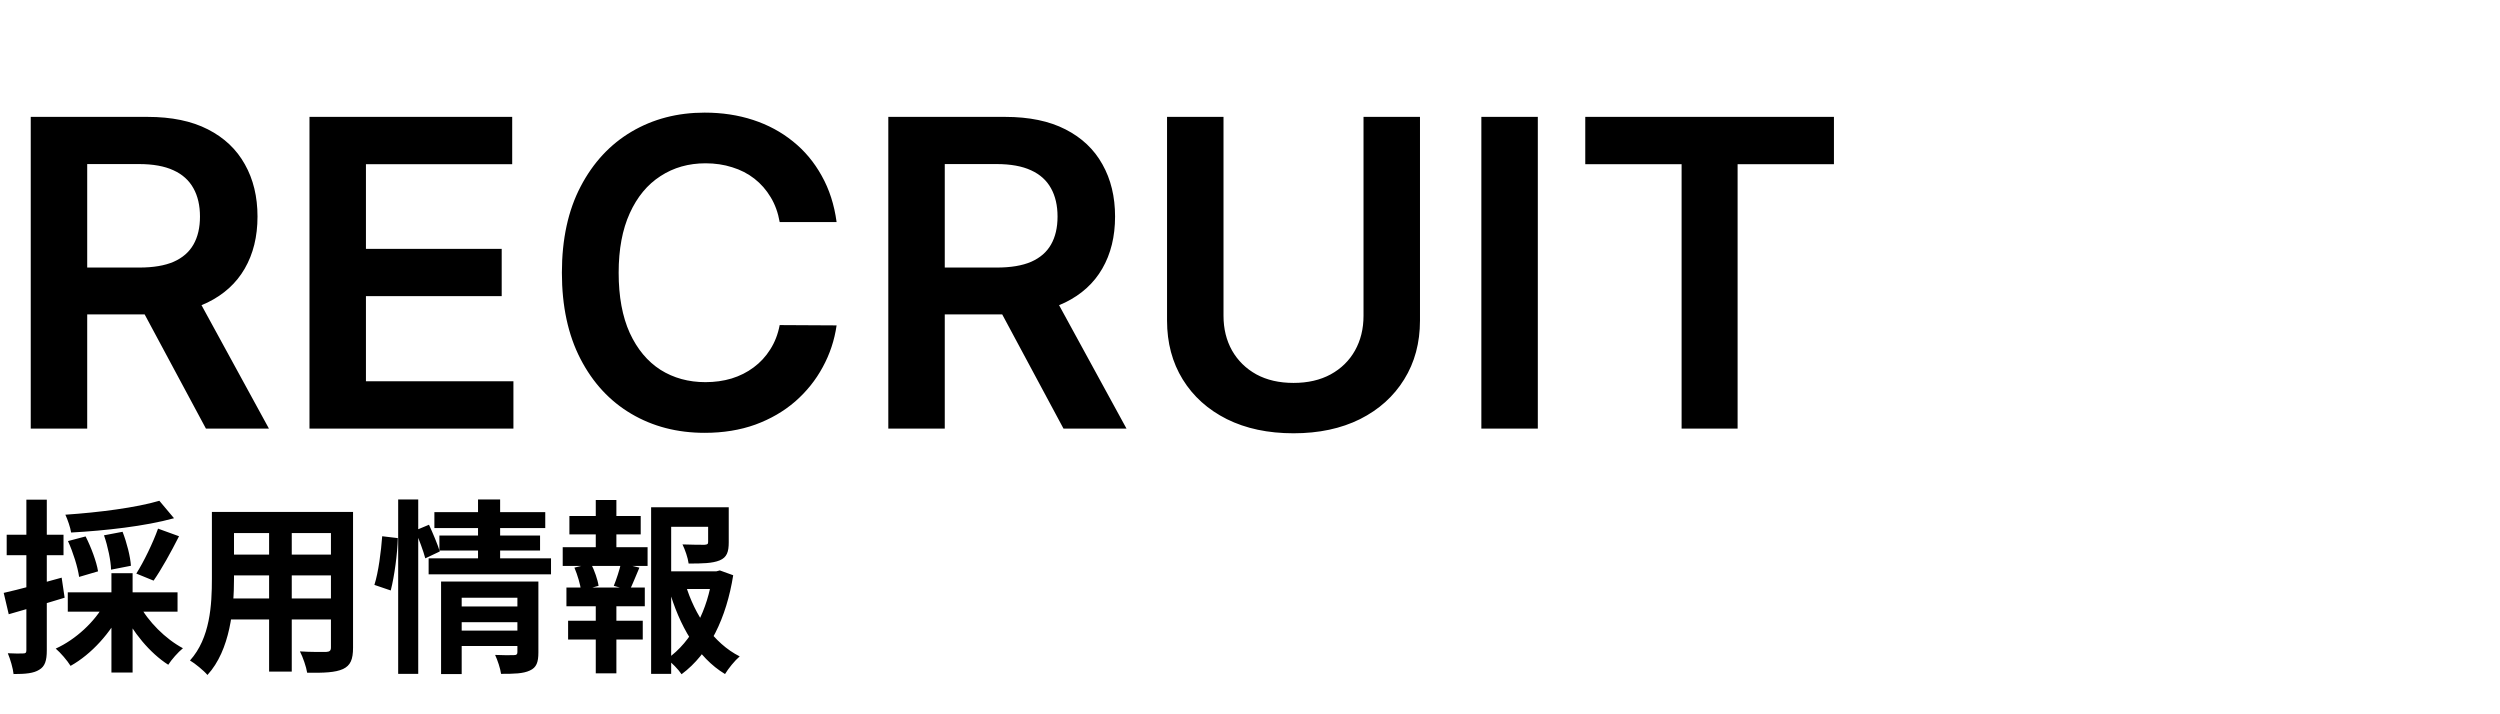 <svg width="350" height="100" viewBox="0 0 350 100" fill="none" xmlns="http://www.w3.org/2000/svg">
<rect width="350" height="100" fill="white"/>
<path d="M4.304 60V16.364H20.668C24.02 16.364 26.832 16.946 29.105 18.111C31.392 19.276 33.118 20.909 34.283 23.011C35.462 25.099 36.051 27.535 36.051 30.32C36.051 33.118 35.455 35.547 34.261 37.606C33.082 39.652 31.342 41.236 29.041 42.358C26.74 43.466 23.913 44.02 20.561 44.02H8.906V37.457H19.496C21.456 37.457 23.061 37.188 24.311 36.648C25.561 36.094 26.484 35.291 27.081 34.24C27.692 33.175 27.997 31.868 27.997 30.32C27.997 28.771 27.692 27.45 27.081 26.357C26.47 25.249 25.54 24.41 24.29 23.842C23.04 23.26 21.428 22.969 19.453 22.969H12.209V60H4.304ZM26.847 40.227L37.649 60H28.828L18.217 40.227H26.847ZM43.327 60V16.364H71.708V22.99H51.232V34.837H70.238V41.463H51.232V53.374H71.879V60H43.327ZM117.124 31.087H109.155C108.928 29.78 108.509 28.622 107.898 27.614C107.287 26.591 106.527 25.724 105.618 25.014C104.709 24.304 103.672 23.771 102.507 23.416C101.357 23.047 100.114 22.862 98.778 22.862C96.406 22.862 94.304 23.459 92.472 24.652C90.639 25.831 89.204 27.564 88.168 29.851C87.131 32.124 86.612 34.901 86.612 38.182C86.612 41.52 87.131 44.332 88.168 46.619C89.219 48.892 90.653 50.611 92.472 51.776C94.304 52.926 96.399 53.501 98.757 53.501C100.064 53.501 101.286 53.331 102.422 52.99C103.572 52.635 104.602 52.117 105.511 51.435C106.435 50.753 107.209 49.915 107.834 48.92C108.473 47.926 108.913 46.79 109.155 45.511L117.124 45.554C116.825 47.628 116.179 49.574 115.185 51.392C114.205 53.21 112.919 54.815 111.328 56.207C109.737 57.585 107.876 58.665 105.746 59.446C103.615 60.213 101.25 60.597 98.651 60.597C94.815 60.597 91.392 59.709 88.381 57.933C85.369 56.158 82.997 53.594 81.264 50.242C79.531 46.889 78.665 42.869 78.665 38.182C78.665 33.48 79.538 29.46 81.285 26.122C83.033 22.77 85.412 20.206 88.423 18.43C91.435 16.655 94.844 15.767 98.651 15.767C101.08 15.767 103.338 16.108 105.426 16.79C107.514 17.472 109.375 18.473 111.009 19.794C112.642 21.101 113.984 22.706 115.036 24.609C116.101 26.499 116.797 28.658 117.124 31.087ZM124.363 60V16.364H140.726C144.078 16.364 146.891 16.946 149.164 18.111C151.451 19.276 153.176 20.909 154.341 23.011C155.52 25.099 156.11 27.535 156.11 30.32C156.11 33.118 155.513 35.547 154.32 37.606C153.141 39.652 151.401 41.236 149.1 42.358C146.799 43.466 143.972 44.02 140.62 44.02H128.965V37.457H139.554C141.515 37.457 143.12 37.188 144.37 36.648C145.62 36.094 146.543 35.291 147.14 34.24C147.75 33.175 148.056 31.868 148.056 30.32C148.056 28.771 147.75 27.45 147.14 26.357C146.529 25.249 145.598 24.41 144.348 23.842C143.098 23.26 141.486 22.969 139.512 22.969H132.267V60H124.363ZM146.905 40.227L157.708 60H148.887L138.276 40.227H146.905ZM190.893 16.364H198.798V44.872C198.798 47.997 198.059 50.746 196.582 53.118C195.119 55.49 193.059 57.344 190.403 58.679C187.747 60 184.643 60.66 181.092 60.66C177.527 60.66 174.416 60 171.76 58.679C169.103 57.344 167.044 55.49 165.581 53.118C164.118 50.746 163.386 47.997 163.386 44.872V16.364H171.291V44.212C171.291 46.03 171.689 47.649 172.484 49.07C173.294 50.49 174.43 51.605 175.893 52.415C177.356 53.21 179.089 53.608 181.092 53.608C183.095 53.608 184.828 53.21 186.291 52.415C187.768 51.605 188.904 50.49 189.7 49.07C190.495 47.649 190.893 46.03 190.893 44.212V16.364ZM215.295 16.364V60H207.39V16.364H215.295ZM221.937 22.99V16.364H256.752V22.99H243.265V60H235.424V22.99H221.937Z" fill="black"/>
<path d="M22.308 70.108C19.084 71.07 13.806 71.746 9.152 72.058C9.464 72.734 9.854 73.852 9.958 74.554C14.716 74.294 20.332 73.67 24.362 72.552L22.308 70.108ZM9.516 75.75C10.244 77.336 10.894 79.442 11.076 80.768L13.728 79.988C13.52 78.662 12.766 76.634 11.986 75.1L9.516 75.75ZM14.56 74.944C15.106 76.504 15.522 78.532 15.548 79.754L18.33 79.208C18.252 77.934 17.758 75.984 17.16 74.45L14.56 74.944ZM22.126 74.008C21.424 75.984 20.124 78.662 19.084 80.3L21.502 81.288C22.594 79.728 23.946 77.284 25.064 75.074L22.126 74.008ZM9.49 82.926V85.63H24.856V82.926H9.49ZM15.6 80.248V94.158H18.564V80.248H15.6ZM14.664 84.486C13.286 87.034 10.608 89.53 7.8 90.804C8.476 91.376 9.412 92.468 9.88 93.222C12.818 91.584 15.522 88.568 17.108 85.344L14.664 84.486ZM19.474 84.616L17.108 85.448C18.538 88.464 21.008 91.454 23.556 93.066C23.998 92.364 24.934 91.298 25.61 90.752C23.166 89.452 20.722 87.008 19.474 84.616ZM0.52 83.004L1.222 85.994C3.51 85.344 6.37 84.512 9.048 83.68L8.632 80.872C5.694 81.704 2.6 82.536 0.52 83.004ZM0.936 74.866V77.726H8.892V74.866H0.936ZM3.692 69.952V91.038C3.692 91.402 3.562 91.48 3.25 91.48C2.938 91.506 2.028 91.506 1.092 91.454C1.456 92.312 1.82 93.586 1.898 94.366C3.588 94.366 4.706 94.262 5.486 93.768C6.292 93.3 6.552 92.494 6.552 91.038V69.952H3.692ZM31.46 71.668V74.632H47.424V71.668H31.46ZM31.46 77.648V80.56H47.476V77.648H31.46ZM31.408 83.784V86.722H47.58V83.784H31.408ZM29.666 71.668V81.002C29.666 84.668 29.432 89.322 26.598 92.468C27.274 92.858 28.548 93.898 29.042 94.496C32.24 91.012 32.76 85.162 32.76 81.028V71.668H29.666ZM46.332 71.668V90.648C46.332 91.09 46.15 91.246 45.656 91.272C45.188 91.272 43.472 91.298 41.99 91.194C42.406 92 42.874 93.352 43.004 94.184C45.37 94.21 46.93 94.158 48.022 93.664C49.062 93.17 49.426 92.338 49.426 90.674V71.668H46.332ZM37.674 72.838V94.028H40.846V72.838H37.674ZM64.012 84.902V87.112H73.008V84.902H64.012ZM60.814 71.694V73.93H76.336V71.694H60.814ZM61.516 74.97V77.076H75.608V74.97H61.516ZM60.008 78.168V80.404H77.142V78.168H60.008ZM64.038 88.282V90.44H73.06V88.282H64.038ZM61.75 81.418V94.366H64.636V83.68H72.878V81.418H61.75ZM72.436 81.418V91.298C72.436 91.61 72.306 91.714 71.968 91.714C71.604 91.74 70.356 91.74 69.316 91.688C69.654 92.416 70.044 93.56 70.148 94.34C71.968 94.34 73.242 94.314 74.178 93.872C75.114 93.456 75.374 92.702 75.374 91.35V81.418H72.436ZM66.924 69.926V78.896H70.018V69.926H66.924ZM55.744 69.926V94.34H58.552V69.926H55.744ZM53.508 75.074C53.352 77.18 52.988 80.092 52.416 81.886L54.704 82.666C55.224 80.638 55.64 77.518 55.692 75.334L53.508 75.074ZM58.136 74.268C58.656 75.516 59.28 77.154 59.54 78.168L61.568 77.206C61.282 76.244 60.606 74.658 60.06 73.462L58.136 74.268ZM92.69 79.988V82.458H100.646V79.988H92.69ZM91.156 71.018V94.34H93.964V73.748H100.724V71.018H91.156ZM99.138 71.018V75.88C99.138 76.166 99.034 76.244 98.618 76.27C98.254 76.27 96.824 76.27 95.55 76.218C95.914 76.972 96.304 78.09 96.408 78.896C98.332 78.896 99.736 78.87 100.75 78.454C101.764 78.038 102.024 77.258 102.024 75.932V71.018H99.138ZM95.966 81.808L93.626 82.406C95.108 87.606 97.656 92.052 101.504 94.366C101.972 93.586 102.882 92.468 103.558 91.896C99.892 90.05 97.266 86.124 95.966 81.808ZM99.736 79.988V80.586C99.086 85.292 96.928 89.79 93.366 92.26C94.042 92.78 94.952 93.69 95.42 94.392C99.32 91.506 101.712 86.462 102.648 80.534L100.776 79.858L100.282 79.988H99.736ZM79.716 72.24V74.814H89.7V72.24H79.716ZM79.534 86.904V89.53H89.986V86.904H79.534ZM78.78 76.608V79.234H90.662V76.608H78.78ZM79.3 82.25V84.876H90.272V82.25H79.3ZM83.408 70.004V77.596H86.294V70.004H83.408ZM83.408 83.342V94.262H86.294V83.342H83.408ZM86.944 78.844C86.736 79.78 86.294 81.132 85.93 82.016L88.14 82.64C88.556 81.834 88.998 80.664 89.518 79.468L86.944 78.844ZM80.418 79.468C80.86 80.508 81.25 81.86 81.354 82.692L83.798 82.016C83.694 81.21 83.226 79.858 82.732 78.896L80.418 79.468Z" fill="black"/>
</svg>
